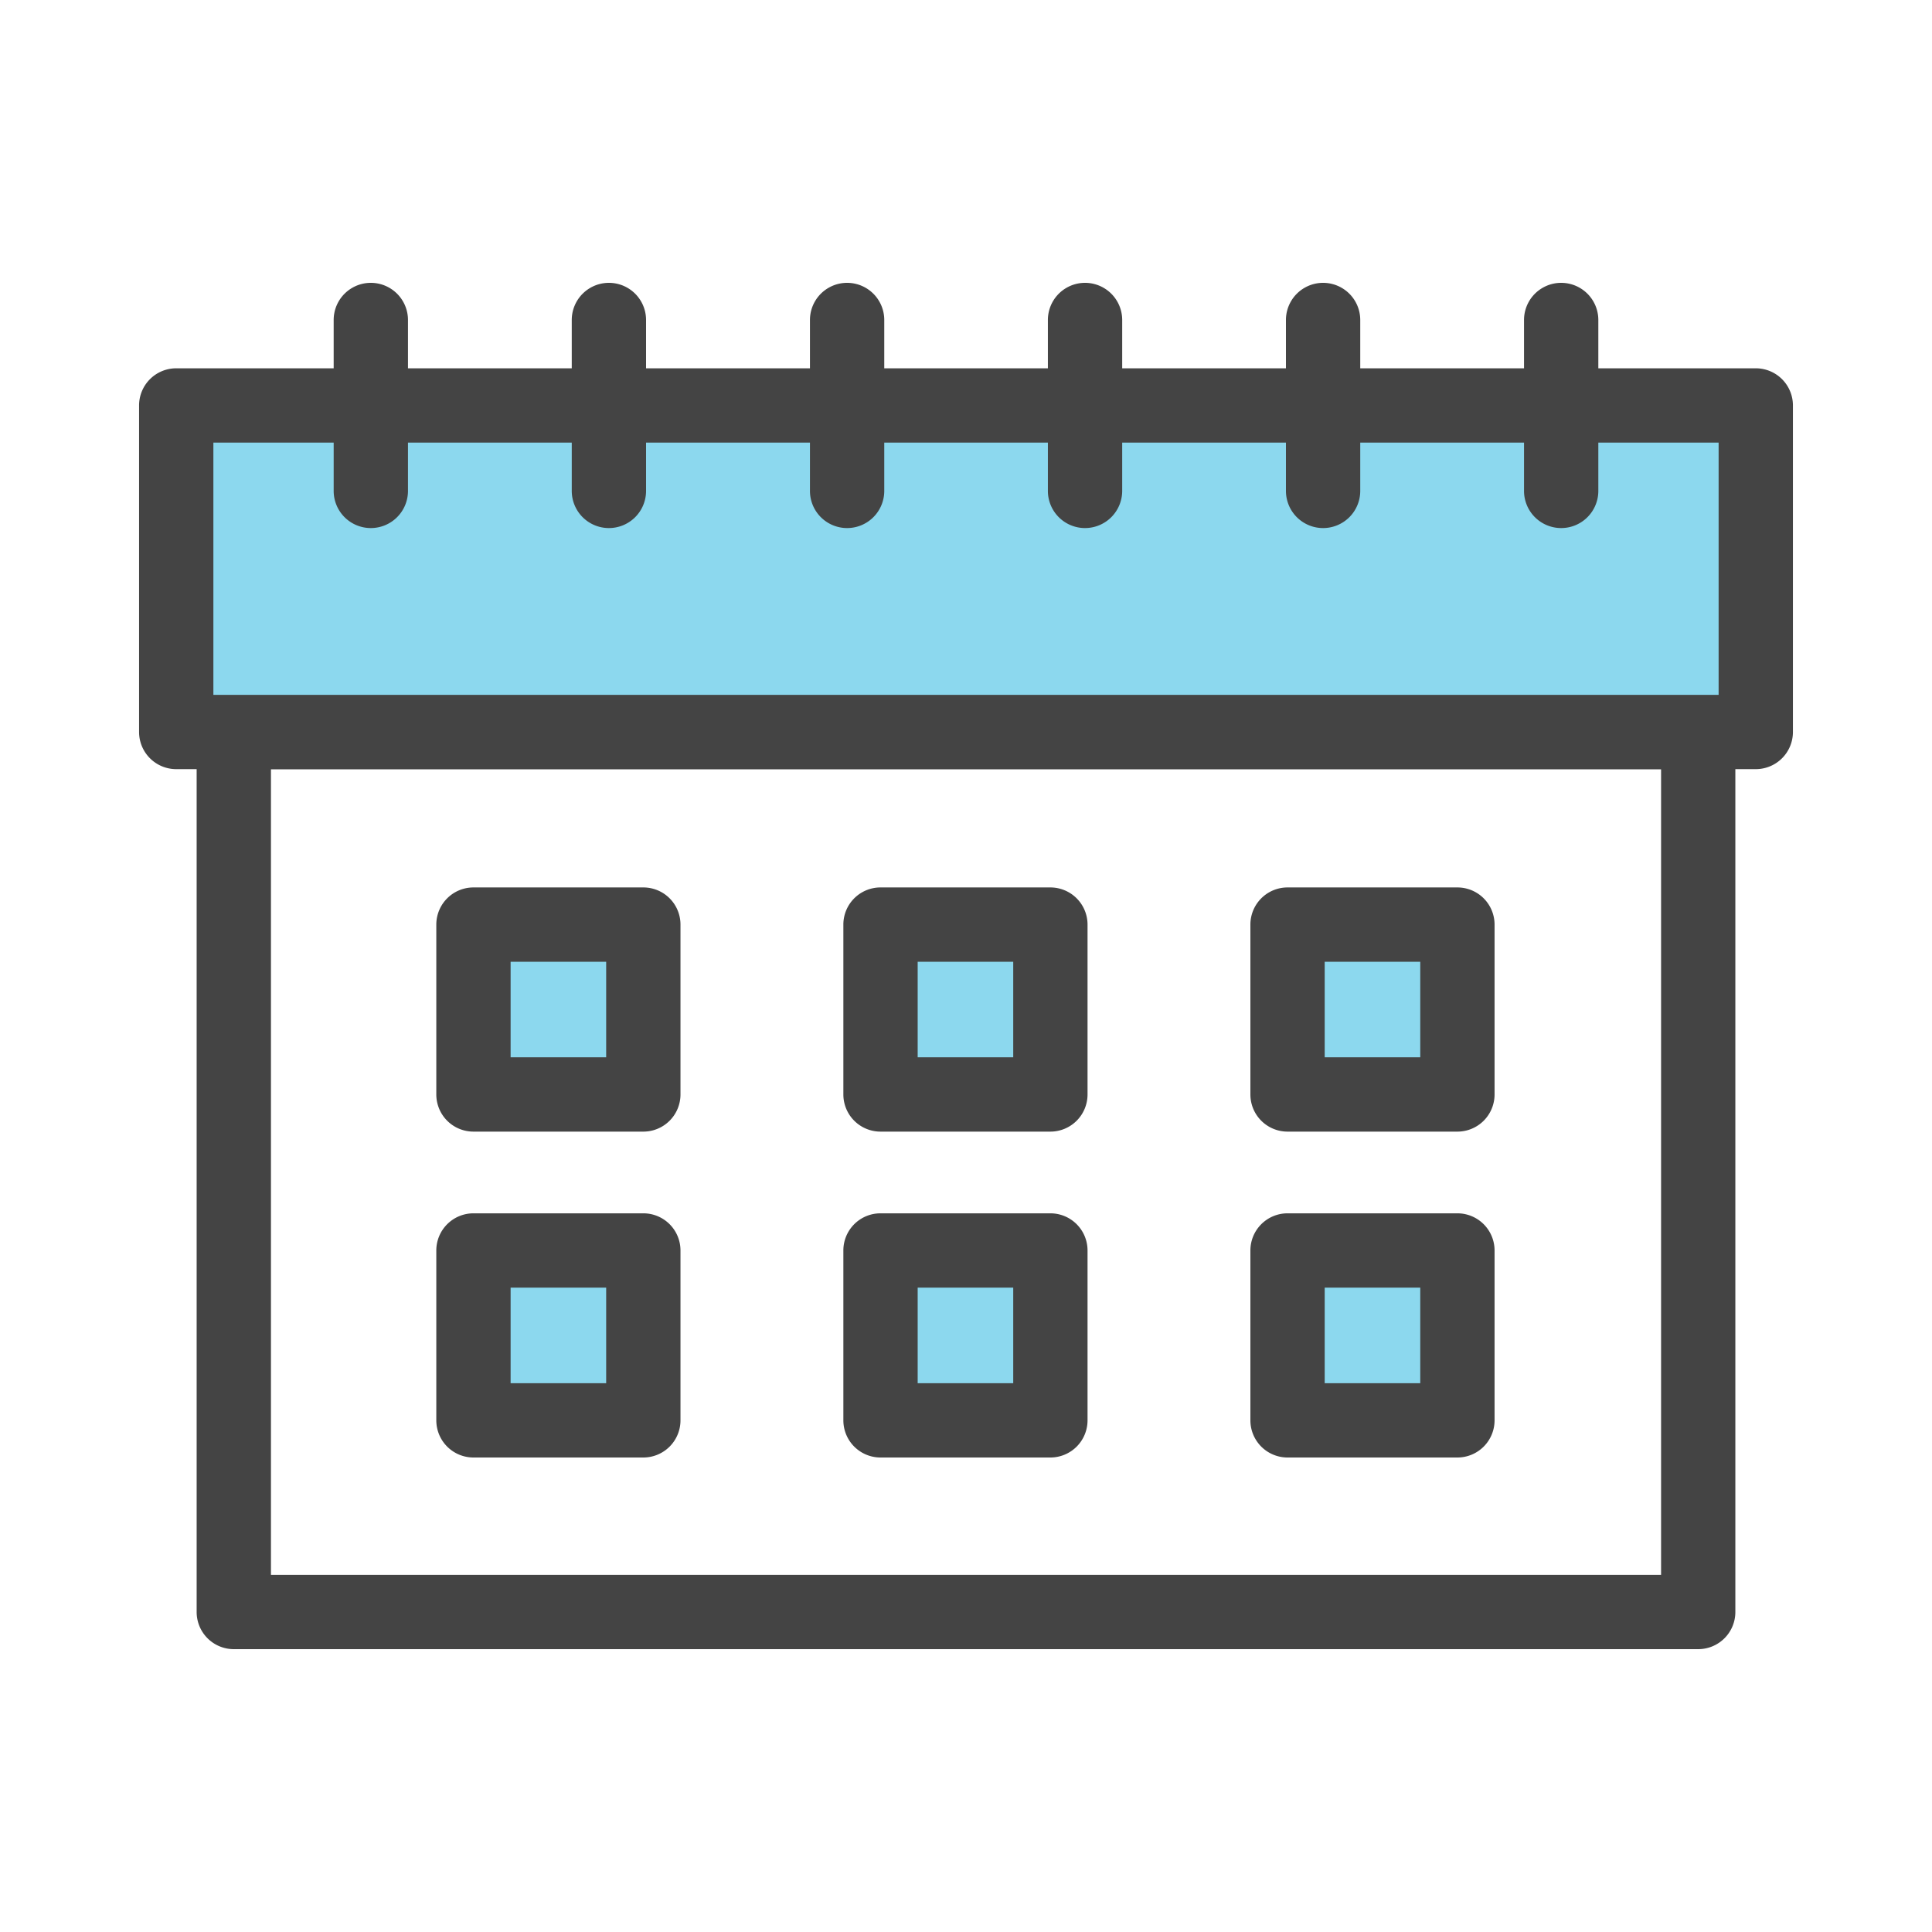 <svg id="그룹_13660" data-name="그룹 13660" xmlns="http://www.w3.org/2000/svg" xmlns:xlink="http://www.w3.org/1999/xlink" width="65" height="65" viewBox="0 0 65 65">
  <defs>
    <clipPath id="clip-path">
      <rect id="사각형_6373" data-name="사각형 6373" width="65" height="65" fill="none"/>
    </clipPath>
  </defs>
  <g id="그룹_13659" data-name="그룹 13659" clip-path="url(#clip-path)">
    <path id="패스_6644" data-name="패스 6644" d="M57.134,55.484H7.866a1.25,1.25,0,0,1-1.25-1.25V24.627a1.25,1.25,0,0,1,1.25-1.25H57.134a1.25,1.25,0,0,1,1.25,1.25V54.234a1.25,1.25,0,0,1-1.25,1.25m-48.018-2.5H55.885V25.878H9.116Z" fill="#444"/>
    <rect id="사각형_6366" data-name="사각형 6366" width="53.141" height="10.986" transform="translate(5.93 13.641)" fill="#8cd8ee"/>
    <path id="패스_6645" data-name="패스 6645" d="M59.071,25.877H5.929a1.25,1.25,0,0,1-1.25-1.25V13.641a1.25,1.25,0,0,1,1.25-1.25H59.071a1.25,1.25,0,0,1,1.25,1.25V24.627a1.25,1.25,0,0,1-1.25,1.25m-51.892-2.5H57.821V14.891H7.179Z" fill="#444"/>
    <line id="선_62" data-name="선 62" y1="5.75" transform="translate(52.524 10.766)" fill="#8cd8ee"/>
    <path id="패스_6646" data-name="패스 6646" d="M52.524,17.766a1.25,1.25,0,0,1-1.25-1.25v-5.75a1.25,1.25,0,1,1,2.5,0v5.75a1.25,1.25,0,0,1-1.25,1.25" fill="#444"/>
    <line id="선_63" data-name="선 63" y1="5.75" transform="translate(44.514 10.766)" fill="#8cd8ee"/>
    <path id="패스_6647" data-name="패스 6647" d="M44.514,17.766a1.25,1.25,0,0,1-1.25-1.25v-5.75a1.25,1.25,0,1,1,2.5,0v5.75a1.25,1.25,0,0,1-1.25,1.25" fill="#444"/>
    <line id="선_64" data-name="선 64" y1="5.75" transform="translate(36.505 10.766)" fill="#8cd8ee"/>
    <path id="패스_6648" data-name="패스 6648" d="M36.505,17.766a1.25,1.25,0,0,1-1.25-1.25v-5.75a1.25,1.25,0,1,1,2.5,0v5.75a1.251,1.251,0,0,1-1.25,1.25" fill="#444"/>
    <line id="선_65" data-name="선 65" y1="5.75" transform="translate(28.495 10.766)" fill="#8cd8ee"/>
    <path id="패스_6649" data-name="패스 6649" d="M28.5,17.766a1.25,1.25,0,0,1-1.25-1.25v-5.75a1.25,1.25,0,1,1,2.5,0v5.75a1.25,1.25,0,0,1-1.25,1.25" fill="#444"/>
    <line id="선_66" data-name="선 66" y1="5.75" transform="translate(20.486 10.766)" fill="#8cd8ee"/>
    <path id="패스_6650" data-name="패스 6650" d="M20.486,17.766a1.25,1.25,0,0,1-1.25-1.25v-5.75a1.25,1.25,0,1,1,2.5,0v5.75a1.25,1.25,0,0,1-1.25,1.25" fill="#444"/>
    <line id="선_67" data-name="선 67" y1="5.75" transform="translate(12.476 10.766)" fill="#8cd8ee"/>
    <path id="패스_6651" data-name="패스 6651" d="M12.476,17.766a1.25,1.25,0,0,1-1.25-1.25v-5.75a1.25,1.25,0,1,1,2.5,0v5.75a1.25,1.25,0,0,1-1.25,1.25" fill="#444"/>
    <rect id="사각형_6367" data-name="사각형 6367" width="5.715" height="5.715" transform="translate(15.929 31.107)" fill="#8cd8ee"/>
    <path id="패스_6652" data-name="패스 6652" d="M21.644,38.072H15.929a1.25,1.25,0,0,1-1.25-1.25V31.107a1.25,1.25,0,0,1,1.25-1.25h5.715a1.249,1.249,0,0,1,1.25,1.25v5.715a1.25,1.25,0,0,1-1.25,1.25m-4.465-2.5h3.215V32.357H17.179Z" fill="#444"/>
    <rect id="사각형_6368" data-name="사각형 6368" width="5.715" height="5.715" transform="translate(29.624 31.107)" fill="#8cd8ee"/>
    <path id="패스_6653" data-name="패스 6653" d="M35.339,38.072H29.624a1.25,1.25,0,0,1-1.25-1.25V31.107a1.249,1.249,0,0,1,1.25-1.25h5.715a1.25,1.25,0,0,1,1.25,1.25v5.715a1.25,1.25,0,0,1-1.25,1.25m-4.465-2.5h3.215V32.357H30.874Z" fill="#444"/>
    <rect id="사각형_6369" data-name="사각형 6369" width="5.715" height="5.715" transform="translate(43.318 31.107)" fill="#8cd8ee"/>
    <path id="패스_6654" data-name="패스 6654" d="M49.033,38.072H43.318a1.25,1.25,0,0,1-1.25-1.25V31.107a1.25,1.25,0,0,1,1.25-1.25h5.715a1.25,1.25,0,0,1,1.25,1.25v5.715a1.25,1.25,0,0,1-1.25,1.25m-4.465-2.5h3.215V32.357H44.568Z" fill="#444"/>
    <rect id="사각형_6370" data-name="사각형 6370" width="5.715" height="5.715" transform="translate(15.929 42.07)" fill="#8cd8ee"/>
    <path id="패스_6655" data-name="패스 6655" d="M21.644,49.036H15.929a1.25,1.25,0,0,1-1.25-1.25V42.071a1.25,1.25,0,0,1,1.25-1.25h5.715a1.249,1.249,0,0,1,1.25,1.25v5.715a1.25,1.25,0,0,1-1.25,1.25m-4.465-2.5h3.215V43.321H17.179Z" fill="#444"/>
    <rect id="사각형_6371" data-name="사각형 6371" width="5.715" height="5.715" transform="translate(29.624 42.07)" fill="#8cd8ee"/>
    <path id="패스_6656" data-name="패스 6656" d="M35.339,49.036H29.624a1.25,1.25,0,0,1-1.25-1.25V42.071a1.249,1.249,0,0,1,1.25-1.25h5.715a1.25,1.25,0,0,1,1.25,1.25v5.715a1.25,1.25,0,0,1-1.25,1.25m-4.465-2.5h3.215V43.321H30.874Z" fill="#444"/>
    <rect id="사각형_6372" data-name="사각형 6372" width="5.715" height="5.715" transform="translate(43.318 42.07)" fill="#8cd8ee"/>
    <path id="패스_6657" data-name="패스 6657" d="M49.033,49.036H43.318a1.25,1.25,0,0,1-1.25-1.25V42.071a1.25,1.25,0,0,1,1.25-1.25h5.715a1.25,1.25,0,0,1,1.25,1.25v5.715a1.25,1.25,0,0,1-1.25,1.25m-4.465-2.5h3.215V43.321H44.568Z" fill="#444"/>
  </g>
</svg>

